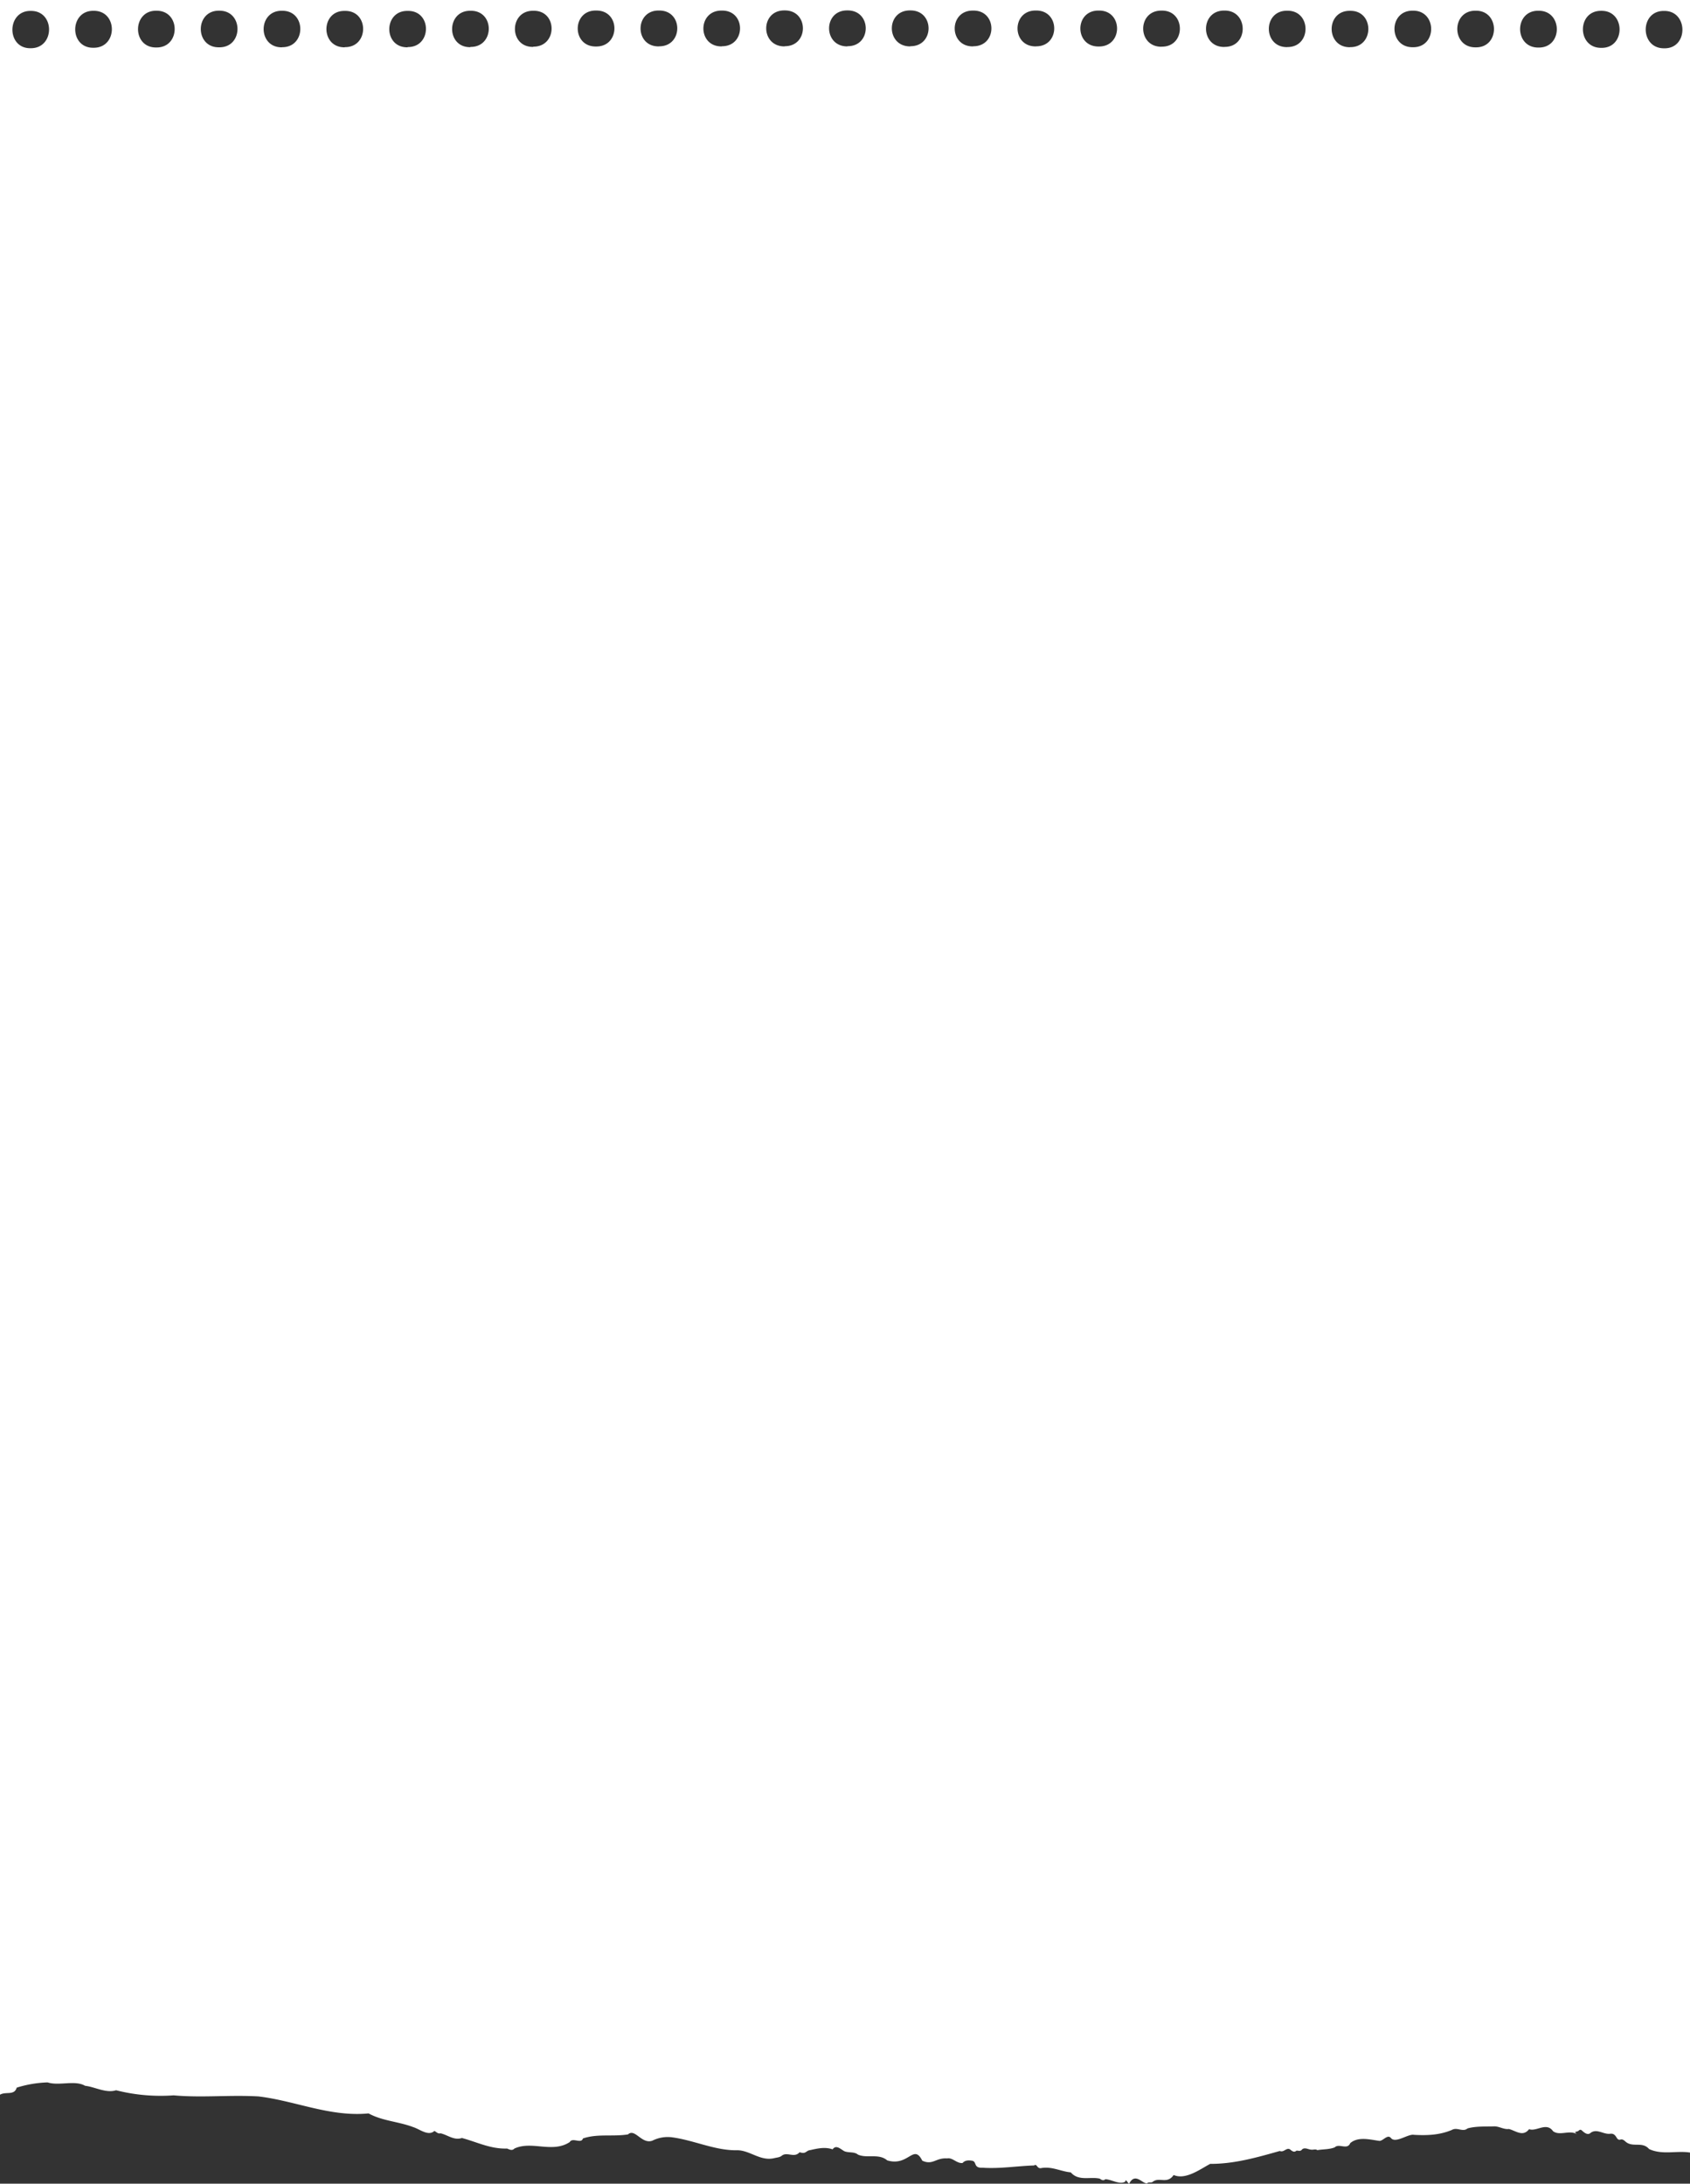 <svg xmlns="http://www.w3.org/2000/svg" width="835.78" height="1080" viewBox="0 0 835.78 1080"><rect x="0" y="0" width="835.78" height="1080" fill="#333333" stroke="none"/><title>Mask177_333630202</title><g id="Layer_2" data-name="Layer 2"><g id="Mask177_333630202"><path id="Mask177_333630202-2" data-name="Mask177_333630202" d="M0,0V1036c2.89-1.73,7.08.57,8.26-3.49a56.7,56.7,0,0,1,15.28-2.59c5.73,1.83,13.54-1.28,18.58,1.69,4.55.41,10.26,3.8,15.29,2.19a89.56,89.56,0,0,0,28.46,2.52c14.22,1.27,27.43-.3,42,.53,18.22,2.18,35.44,10.25,54.4,8.4,6.85,3.77,14.86,4,22.2,6.82,3.19,1,7.35,4.61,10.37,1.84,1,.54,1.79,1.53,3,1.18,3.42.71,6.63,3.66,10.59,2.32,7.53,2,14.09,5.49,22.34,5.22,1.33.54,2.51,1.18,3.63,0,8.62-4,18.76,2.44,27.35-3.2,1.43-2.51,5.7,1.08,6.53-1.79,7.19-2.45,14.75-.81,22.28-2,3.48-3.21,6.75,5,12.05,3.1a16.9,16.9,0,0,1,10.31-1.59c10.95,1.6,21.05,6.61,32,6.32,6.27.23,11.34,5.63,18.2,3.85,1.13-.25,2.54-.36,3.46-1.12,2.68-2.18,6.18,1.32,8.87-1.75,3.29,1.08,3-.82,5.3-1.06,3.44-.79,7.36-1.68,11-.36,1.77-2.44,3.86-.18,5.79.9,2.11.93,4.88.12,6.78,1.71,4.62,2,10.22-.76,14.45,2.84,10.57,3.21,13-8.51,17.34.15,5.23,2.4,6.66-1.54,12.3-1.12,2.7-.53,4.63,2.52,7.61,2.29,1.17-1.41,2.95-1.43,4.69-1.15,2.55.41.49,3.75,5.28,3.46,8.38.6,17.28-.88,25.42-1.11,1.53-1.15,1.32,1.94,3.76,1.25,5.23-.8,9.35,1.67,14.39,2.17,3.87,4.53,9.75,1.95,14.35,3.11.85.61,1.72,1.18,2.73.29,2.9,0,7.37,3,9.94,1.07-.12-1.81,1.67,1.58,1.86,1.08,3-5.79,6.65.29,8.89-.15.79-.88,2,0,2.86-.83,3.24-2.38,7,1.4,10.23-3.27,5.87,2.53,12.86-2.71,18.06-5.51,11.91.07,23.42-3.26,34.45-6.38,2.12,1,3.56-2.41,5.51-.38.77.49,1.58,1.22,2.71.22,1.06-.07,1.93.52,2.78-.59,1.28-1.2,3,0,4.46.1,1,.19,2.19-.45,3.08.24,2.79-.48,6-.32,8.6-1.37,2.16-2.14,6.25,1.46,7.67-2.09,4-3.42,9.83-1.72,14.52-1.11,1.91-.1,4-3.53,5.72-1.32,2.33,2.62,8.51-2.3,11.35-1.68,6.52.36,12.61.11,18.65-2.41,2.7-1.57,5.37,1.23,7.78-.76,3.82-1.11,8.64-.91,12.83-1,2.62-.23,5,1.63,7.62,1.27,3.32.84,6.93,4.1,10,.09,3.58,1.38,8.58-3.68,11.84,1,3.27,2.46,8-.7,11.8,1.43-1.61-1.3-.66-.93.65-1.49.5-.52,1-.82,1.57-.49,1.07.93,2.65,2.54,4.18,1.68,3.13-2.79,6.49.45,9.83.17,3.55-.56,3,3.32,5.12,2.91.93-.35,1.62,0,2.47.75,3.62,3.49,8.41-.15,11.87,3.87,6.47,3.06,13.65.68,20.26,1.75V0ZM15.19,23.85c-12.14.27-12-18.62,0-18.45C27.31,5.23,27.25,23.94,15.19,23.85Zm31.06-.23c-12.13.24-12-18.44,0-18.27C58.37,5.18,58.32,23.75,46.25,23.62Zm31.06-.14c-12.12.21-12-18.34,0-18.17C89.43,5.15,89.39,23.63,77.31,23.48Zm31.06-.08c-12.12.19-12.05-18.28,0-18.11C120.5,5.13,120.45,23.56,108.37,23.4Zm31.06,0c-12.11.18-12-18.24,0-18.07C151.56,5.12,151.52,23.52,139.43,23.35Zm31.07,0c-12.11.18-12.05-18.22,0-18C182.63,5.11,182.58,23.49,170.5,23.32Zm31.07,0c-12.12.18-12-18.19,0-18C213.7,5.1,213.65,23.44,201.57,23.28Zm31.07-.07c-12.12.19-12-18.14,0-18C244.78,5.08,244.71,23.35,232.64,23.21Zm31.07-.13c-12.13.21-12-18,0-17.87C275.85,5.05,275.77,23.19,263.71,23.08ZM294.78,23c-12.11.18-12.06-18,0-17.78C306.91,5,306.86,23.11,294.78,23Zm31.07-.05c-12.1.18-12.07-17.9,0-17.74C338,5,337.94,23.07,325.85,22.91Zm31.08,0c-12.11.17-12.08-17.88,0-17.71C369,5,369,23,356.93,22.88Zm31.07,0C375.9,23,375.91,5,388,5.16,400.1,5,400.09,23,388,22.86Zm31.07,0C407,23,407,5,419.07,5.16,431.17,5,431.17,23,419.07,22.85Zm31.08,0C438.05,23,438,5,450.14,5.16,462.23,5,462.25,23,450.15,22.86Zm31.07,0c-12.09.16-12.11-17.88,0-17.71C493.3,5,493.33,23.05,481.22,22.88Zm31.07,0c-12.08.16-12.12-17.9,0-17.74C524.36,5,524.4,23.09,512.29,22.91Zm31.08.05c-12.09.15-12.13-17.94,0-17.77C555.43,5,555.48,23.14,543.37,23Zm31.07.12c-12.07.12-12.15-18,0-17.87C586.49,5,586.56,23.29,574.44,23.08Zm31.07.11c-12.08.15-12.14-18.12,0-18C617.56,5.07,617.63,23.39,605.51,23.19Zm31.07.08c-12.08.15-12.14-18.18,0-18C648.63,5.09,648.69,23.45,636.58,23.27Zm31.07.05c-12.09.16-12.14-18.21,0-18C679.69,5.1,679.76,23.5,667.65,23.32Zm31.06,0c-12.08.16-12.13-18.24,0-18.08C710.76,5.11,710.83,23.55,698.71,23.36Zm31.07.06c-12.08.16-12.13-18.29,0-18.12C741.82,5.13,741.89,23.62,729.78,23.42Zm31.06.1c-12.08.14-12.13-18.37,0-18.2C772.88,5.15,773,23.73,760.84,23.52Zm31.06.15c-12.07.12-12.13-18.48,0-18.31C803.94,5.19,804,23.9,791.9,23.67Zm31.05.22c-12.06.1-12.12-18.66,0-18.48C835,5.24,835.09,24.16,823,23.89Z" fill="#fff"/></g></g></svg>
